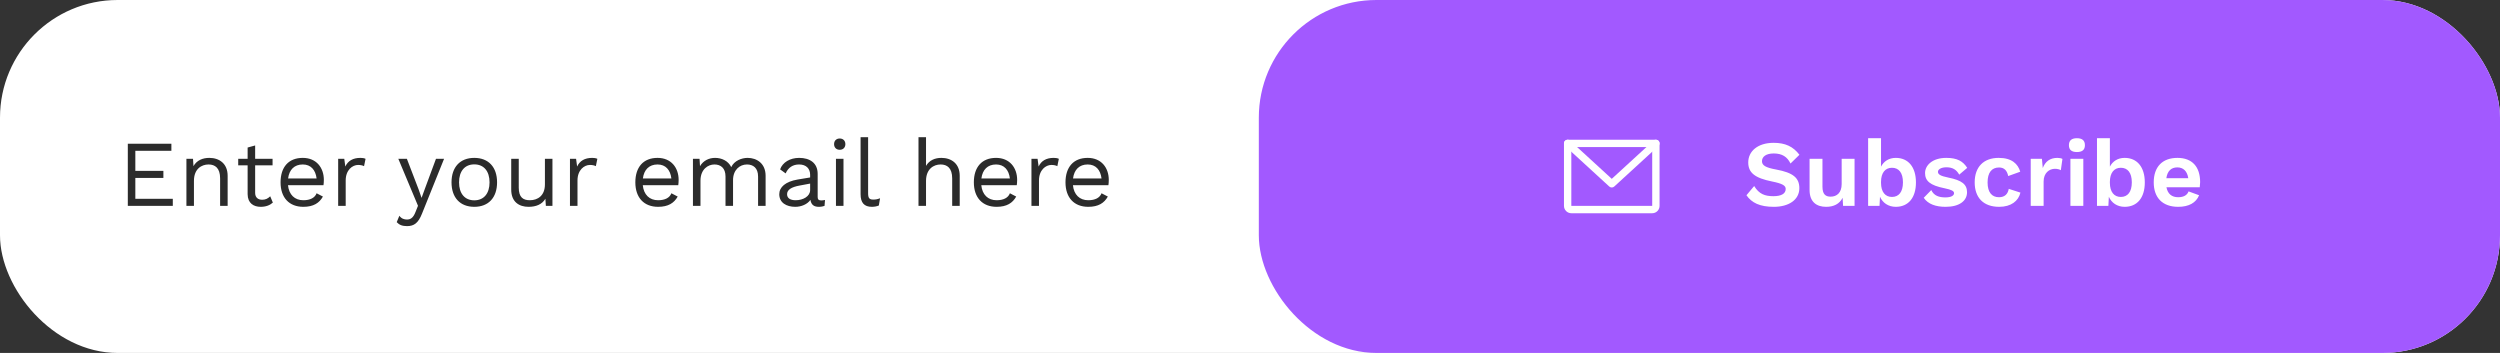 <svg width="425" height="60" viewBox="0 0 425 60" fill="none" xmlns="http://www.w3.org/2000/svg">
<rect x="0" y="0" width="425" height="60" fill="#333333" stroke="none"/>
<rect width="425" height="60" rx="20" fill="white"/>
<path d="M23.008 33.8V30.248H27.776V29.048H23.008V25.64H29.136V24.44H21.728V35H29.376V33.8H23.008ZM35.579 26.84C34.475 26.84 33.451 27.24 32.891 28.248L32.811 27H31.691V35H32.971V30.744C32.971 28.696 34.283 27.96 35.451 27.96C36.555 27.96 37.419 28.552 37.419 30.328V35H38.699V29.88C38.699 27.816 37.291 26.84 35.579 26.84ZM45.936 33.368C45.568 33.736 45.152 33.96 44.576 33.96C43.872 33.96 43.376 33.576 43.376 32.792V28.104H46.336V27H43.376V24.728L42.096 25.08V27H40.496V28.104H42.096V33.016C42.112 34.568 43.136 35.16 44.32 35.16C45.2 35.16 45.888 34.888 46.384 34.44L45.936 33.368ZM55.055 30.584C55.055 28.52 53.791 26.84 51.471 26.84C49.055 26.84 47.695 28.408 47.695 31C47.695 33.592 49.151 35.16 51.567 35.16C53.295 35.16 54.287 34.504 54.895 33.416L53.823 32.856C53.535 33.624 52.735 34.04 51.567 34.04C50.095 34.04 49.119 33.096 48.959 31.48H54.991C55.023 31.256 55.055 30.952 55.055 30.584ZM51.471 27.96C52.831 27.96 53.647 28.872 53.823 30.344H48.975C49.167 28.84 50.047 27.96 51.471 27.96ZM61.264 26.84C60.016 26.84 59.152 27.336 58.704 28.312L58.528 27H57.488V35H58.768V30.68C58.768 28.888 59.92 28.04 60.88 28.04C61.296 28.04 61.648 28.12 61.888 28.248L62.144 27C61.904 26.872 61.536 26.84 61.264 26.84ZM75.491 27H74.115L72.243 32.056L71.667 33.64L71.171 32.216L69.171 27H67.715L71.059 34.984L70.643 36.024C70.243 37.08 69.747 37.32 69.187 37.32C68.739 37.32 68.259 37.192 67.891 36.68L67.443 37.768C67.891 38.248 68.403 38.44 69.203 38.44C70.387 38.44 71.107 37.912 71.731 36.344L75.491 27ZM80.63 26.84C78.214 26.84 76.758 28.408 76.758 31C76.758 33.592 78.214 35.16 80.63 35.16C83.046 35.16 84.502 33.592 84.502 31C84.502 28.408 83.046 26.84 80.63 26.84ZM80.63 27.944C82.246 27.944 83.222 29.096 83.222 31C83.222 32.904 82.246 34.056 80.63 34.056C79.014 34.056 78.038 32.904 78.038 31C78.038 29.096 79.014 27.944 80.63 27.944ZM92.636 27V31.352C92.636 33.24 91.436 34.04 90.076 34.04C88.924 34.04 88.188 33.544 88.188 31.896V27H86.908V32.232C86.908 34.344 88.268 35.16 89.852 35.16C91.132 35.16 92.156 34.744 92.716 33.784L92.796 35H93.916V27H92.636ZM100.67 26.84C99.422 26.84 98.558 27.336 98.11 28.312L97.934 27H96.894V35H98.174V30.68C98.174 28.888 99.326 28.04 100.286 28.04C100.702 28.04 101.054 28.12 101.294 28.248L101.55 27C101.31 26.872 100.942 26.84 100.67 26.84ZM115.368 30.584C115.368 28.52 114.104 26.84 111.784 26.84C109.368 26.84 108.008 28.408 108.008 31C108.008 33.592 109.464 35.16 111.88 35.16C113.608 35.16 114.6 34.504 115.208 33.416L114.136 32.856C113.848 33.624 113.048 34.04 111.88 34.04C110.408 34.04 109.432 33.096 109.272 31.48H115.304C115.336 31.256 115.368 30.952 115.368 30.584ZM111.784 27.96C113.144 27.96 113.96 28.872 114.136 30.344H109.288C109.48 28.84 110.36 27.96 111.784 27.96ZM127.097 26.84C126.089 26.84 124.809 27.32 124.312 28.408C123.785 27.336 122.681 26.84 121.561 26.84C120.569 26.84 119.577 27.272 119.001 28.248L118.921 27H117.801V35H119.081V30.728C119.081 28.744 120.393 27.96 121.449 27.96C122.505 27.96 123.337 28.552 123.337 30.008V35H124.617V30.616C124.617 28.904 125.737 27.96 126.985 27.96C128.041 27.96 128.873 28.552 128.873 30.008V35H130.153V29.88C130.153 27.768 128.633 26.84 127.097 26.84ZM139.611 34.072C139.163 34.072 139.003 33.88 139.003 33.496V29.56C139.003 27.704 137.675 26.84 135.851 26.84C134.299 26.84 133.035 27.608 132.618 28.792L133.562 29.48C133.995 28.472 134.795 27.96 135.851 27.96C137.051 27.96 137.723 28.664 137.723 29.72V30.168L135.595 30.52C133.531 30.872 132.475 31.816 132.475 33.016C132.475 34.456 133.691 35.16 135.195 35.16C136.219 35.16 137.259 34.728 137.771 33.976C137.915 34.872 138.427 35.16 139.211 35.16C139.611 35.16 139.947 35.08 140.171 35L140.251 33.992C140.059 34.04 139.819 34.072 139.611 34.072ZM135.259 34.04C134.347 34.04 133.803 33.688 133.803 33.016C133.803 32.264 134.523 31.8 135.931 31.544L137.723 31.208V32.312C137.723 33.368 136.539 34.04 135.259 34.04ZM142.753 25.464C143.329 25.464 143.713 25.08 143.713 24.504C143.713 23.928 143.329 23.544 142.753 23.544C142.177 23.544 141.793 23.928 141.793 24.504C141.793 25.08 142.177 25.464 142.753 25.464ZM143.393 27H142.113V35H143.393V27ZM147.579 23.32H146.299V33.016C146.299 34.472 146.923 35.16 148.219 35.16C148.635 35.16 149.067 35.08 149.403 34.936L149.611 33.704C149.147 33.88 148.875 33.928 148.443 33.928C147.787 33.928 147.579 33.672 147.579 32.856V23.32ZM160.032 26.84C158.944 26.84 157.984 27.24 157.424 28.2V23.32H156.144V35H157.424V30.76C157.424 28.712 158.736 27.96 159.904 27.96C161.008 27.96 161.872 28.552 161.872 30.328V35H163.152V29.88C163.152 27.816 161.744 26.84 160.032 26.84ZM172.915 30.584C172.915 28.52 171.651 26.84 169.331 26.84C166.914 26.84 165.555 28.408 165.555 31C165.555 33.592 167.011 35.16 169.427 35.16C171.155 35.16 172.147 34.504 172.755 33.416L171.683 32.856C171.395 33.624 170.595 34.04 169.427 34.04C167.955 34.04 166.979 33.096 166.819 31.48H172.851C172.883 31.256 172.915 30.952 172.915 30.584ZM169.331 27.96C170.691 27.96 171.507 28.872 171.683 30.344H166.835C167.027 28.84 167.907 27.96 169.331 27.96ZM179.123 26.84C177.875 26.84 177.011 27.336 176.563 28.312L176.387 27H175.347V35H176.627V30.68C176.627 28.888 177.779 28.04 178.739 28.04C179.155 28.04 179.507 28.12 179.747 28.248L180.003 27C179.763 26.872 179.395 26.84 179.123 26.84ZM188.493 30.584C188.493 28.52 187.229 26.84 184.909 26.84C182.493 26.84 181.133 28.408 181.133 31C181.133 33.592 182.589 35.16 185.005 35.16C186.733 35.16 187.725 34.504 188.333 33.416L187.261 32.856C186.973 33.624 186.173 34.04 185.005 34.04C183.533 34.04 182.557 33.096 182.397 31.48H188.429C188.461 31.256 188.493 30.952 188.493 30.584ZM184.909 27.96C186.269 27.96 187.085 28.872 187.261 30.344H182.413C182.605 28.84 183.485 27.96 184.909 27.96Z" fill="#2B2B2B"/>
<rect x="214" width="211" height="60" rx="20" fill="#A259FF"/>
<path fill-rule="evenodd" clip-rule="evenodd" d="M265.875 24.375C265.875 24.03 266.155 23.75 266.5 23.75H281.5C281.845 23.75 282.125 24.03 282.125 24.375V35C282.125 35.331 281.993 35.65 281.759 35.884C281.524 36.118 281.207 36.25 280.875 36.25H267.125C266.793 36.25 266.476 36.118 266.241 35.884C266.007 35.65 265.875 35.331 265.875 35V24.375ZM267.125 25V35H280.875V25H267.125Z" fill="white"/>
<path fill-rule="evenodd" clip-rule="evenodd" d="M266.039 23.953C266.273 23.698 266.668 23.681 266.922 23.914L274 30.402L281.078 23.914C281.332 23.681 281.727 23.698 281.961 23.953C282.194 24.207 282.177 24.602 281.922 24.836L274.422 31.711C274.183 31.93 273.817 31.93 273.578 31.711L266.078 24.836C265.823 24.602 265.806 24.207 266.039 23.953Z" fill="white"/>
<path d="M301.521 24.28C298.785 24.28 297.201 25.736 297.201 27.608C297.201 29.368 298.321 30.264 301.265 30.856C303.009 31.208 303.569 31.544 303.569 32.12C303.569 32.92 302.833 33.352 301.473 33.352C300.049 33.352 299.041 33 298.209 31.624L296.897 33.192C297.793 34.472 299.153 35.16 301.553 35.16C304.081 35.16 305.889 33.976 305.889 31.992C305.889 30.232 304.817 29.352 301.969 28.824C300.113 28.488 299.537 28.104 299.537 27.4C299.537 26.648 300.209 26.088 301.537 26.088C302.961 26.088 303.841 26.664 304.385 27.8L305.905 26.312C304.833 24.904 303.489 24.28 301.521 24.28ZM313.083 27V31.288C313.083 32.776 312.251 33.432 311.211 33.432C310.347 33.432 309.819 33.032 309.819 31.736V27H307.627V32.296C307.627 34.344 308.827 35.16 310.443 35.16C311.723 35.16 312.715 34.68 313.243 33.624L313.323 35H315.275V27H313.083ZM322.286 26.84C321.102 26.84 320.238 27.432 319.774 28.328V23.496H317.582V35H319.518L319.598 33.448C320.046 34.472 321.006 35.16 322.286 35.16C324.414 35.16 325.71 33.624 325.71 31.016C325.71 28.392 324.398 26.84 322.286 26.84ZM321.63 33.48C320.494 33.48 319.774 32.632 319.774 31.08V30.92C319.774 29.4 320.478 28.52 321.63 28.52C322.798 28.52 323.502 29.368 323.502 31C323.502 32.632 322.798 33.48 321.63 33.48ZM330.748 35.16C333.132 35.16 334.396 34.12 334.396 32.68C334.396 31.352 333.532 30.648 331.196 30.184C329.852 29.912 329.452 29.64 329.452 29.208C329.452 28.792 329.996 28.44 330.892 28.44C331.964 28.44 332.604 28.856 333.068 29.688L334.428 28.536C333.692 27.384 332.7 26.84 330.86 26.84C328.492 26.84 327.26 28.12 327.26 29.416C327.26 30.744 328.092 31.512 330.588 32.008C331.756 32.248 332.188 32.472 332.188 32.84C332.188 33.272 331.66 33.56 330.716 33.56C329.628 33.56 328.764 33.272 328.316 32.312L327.036 33.624C327.772 34.712 329.1 35.16 330.748 35.16ZM339.777 26.84C337.217 26.84 335.697 28.376 335.697 31C335.697 33.624 337.201 35.16 339.857 35.16C341.889 35.16 343.137 34.168 343.473 32.744L341.489 32.104C341.329 33.016 340.785 33.528 339.825 33.528C338.641 33.528 337.889 32.728 337.889 31.016C337.889 29.336 338.593 28.472 339.841 28.472C340.689 28.472 341.201 28.968 341.393 29.928L343.441 29.192C343.057 27.88 342.033 26.84 339.777 26.84ZM349.75 26.84C348.502 26.84 347.686 27.464 347.27 28.568L347.126 27H345.222V35H347.414V30.856C347.414 29.4 348.374 28.696 349.334 28.696C349.75 28.696 350.118 28.792 350.342 28.936L350.614 27.016C350.422 26.904 350.102 26.84 349.75 26.84ZM353.076 25.848C353.988 25.848 354.436 25.464 354.436 24.68C354.436 23.896 353.988 23.496 353.076 23.496C352.164 23.496 351.716 23.896 351.716 24.68C351.716 25.464 352.164 25.848 353.076 25.848ZM354.164 27H351.972V35H354.164V27ZM361.192 26.84C360.008 26.84 359.144 27.432 358.68 28.328V23.496H356.488V35H358.424L358.504 33.448C358.952 34.472 359.912 35.16 361.192 35.16C363.32 35.16 364.616 33.624 364.616 31.016C364.616 28.392 363.304 26.84 361.192 26.84ZM360.536 33.48C359.4 33.48 358.68 32.632 358.68 31.08V30.92C358.68 29.4 359.384 28.52 360.536 28.52C361.704 28.52 362.408 29.368 362.408 31C362.408 32.632 361.704 33.48 360.536 33.48ZM374.022 30.968C374.022 28.344 372.662 26.84 370.166 26.84C367.59 26.84 366.134 28.376 366.134 31C366.134 33.624 367.638 35.16 370.294 35.16C372.102 35.16 373.334 34.472 373.846 33.192L372.054 32.536C371.83 33.176 371.222 33.528 370.294 33.528C369.222 33.528 368.518 32.984 368.294 31.832H373.958C373.99 31.624 374.022 31.192 374.022 30.968ZM370.15 28.456C371.158 28.456 371.83 29.096 372.006 30.296H368.278C368.454 29.08 369.094 28.456 370.15 28.456Z" fill="white"/>
</svg>
